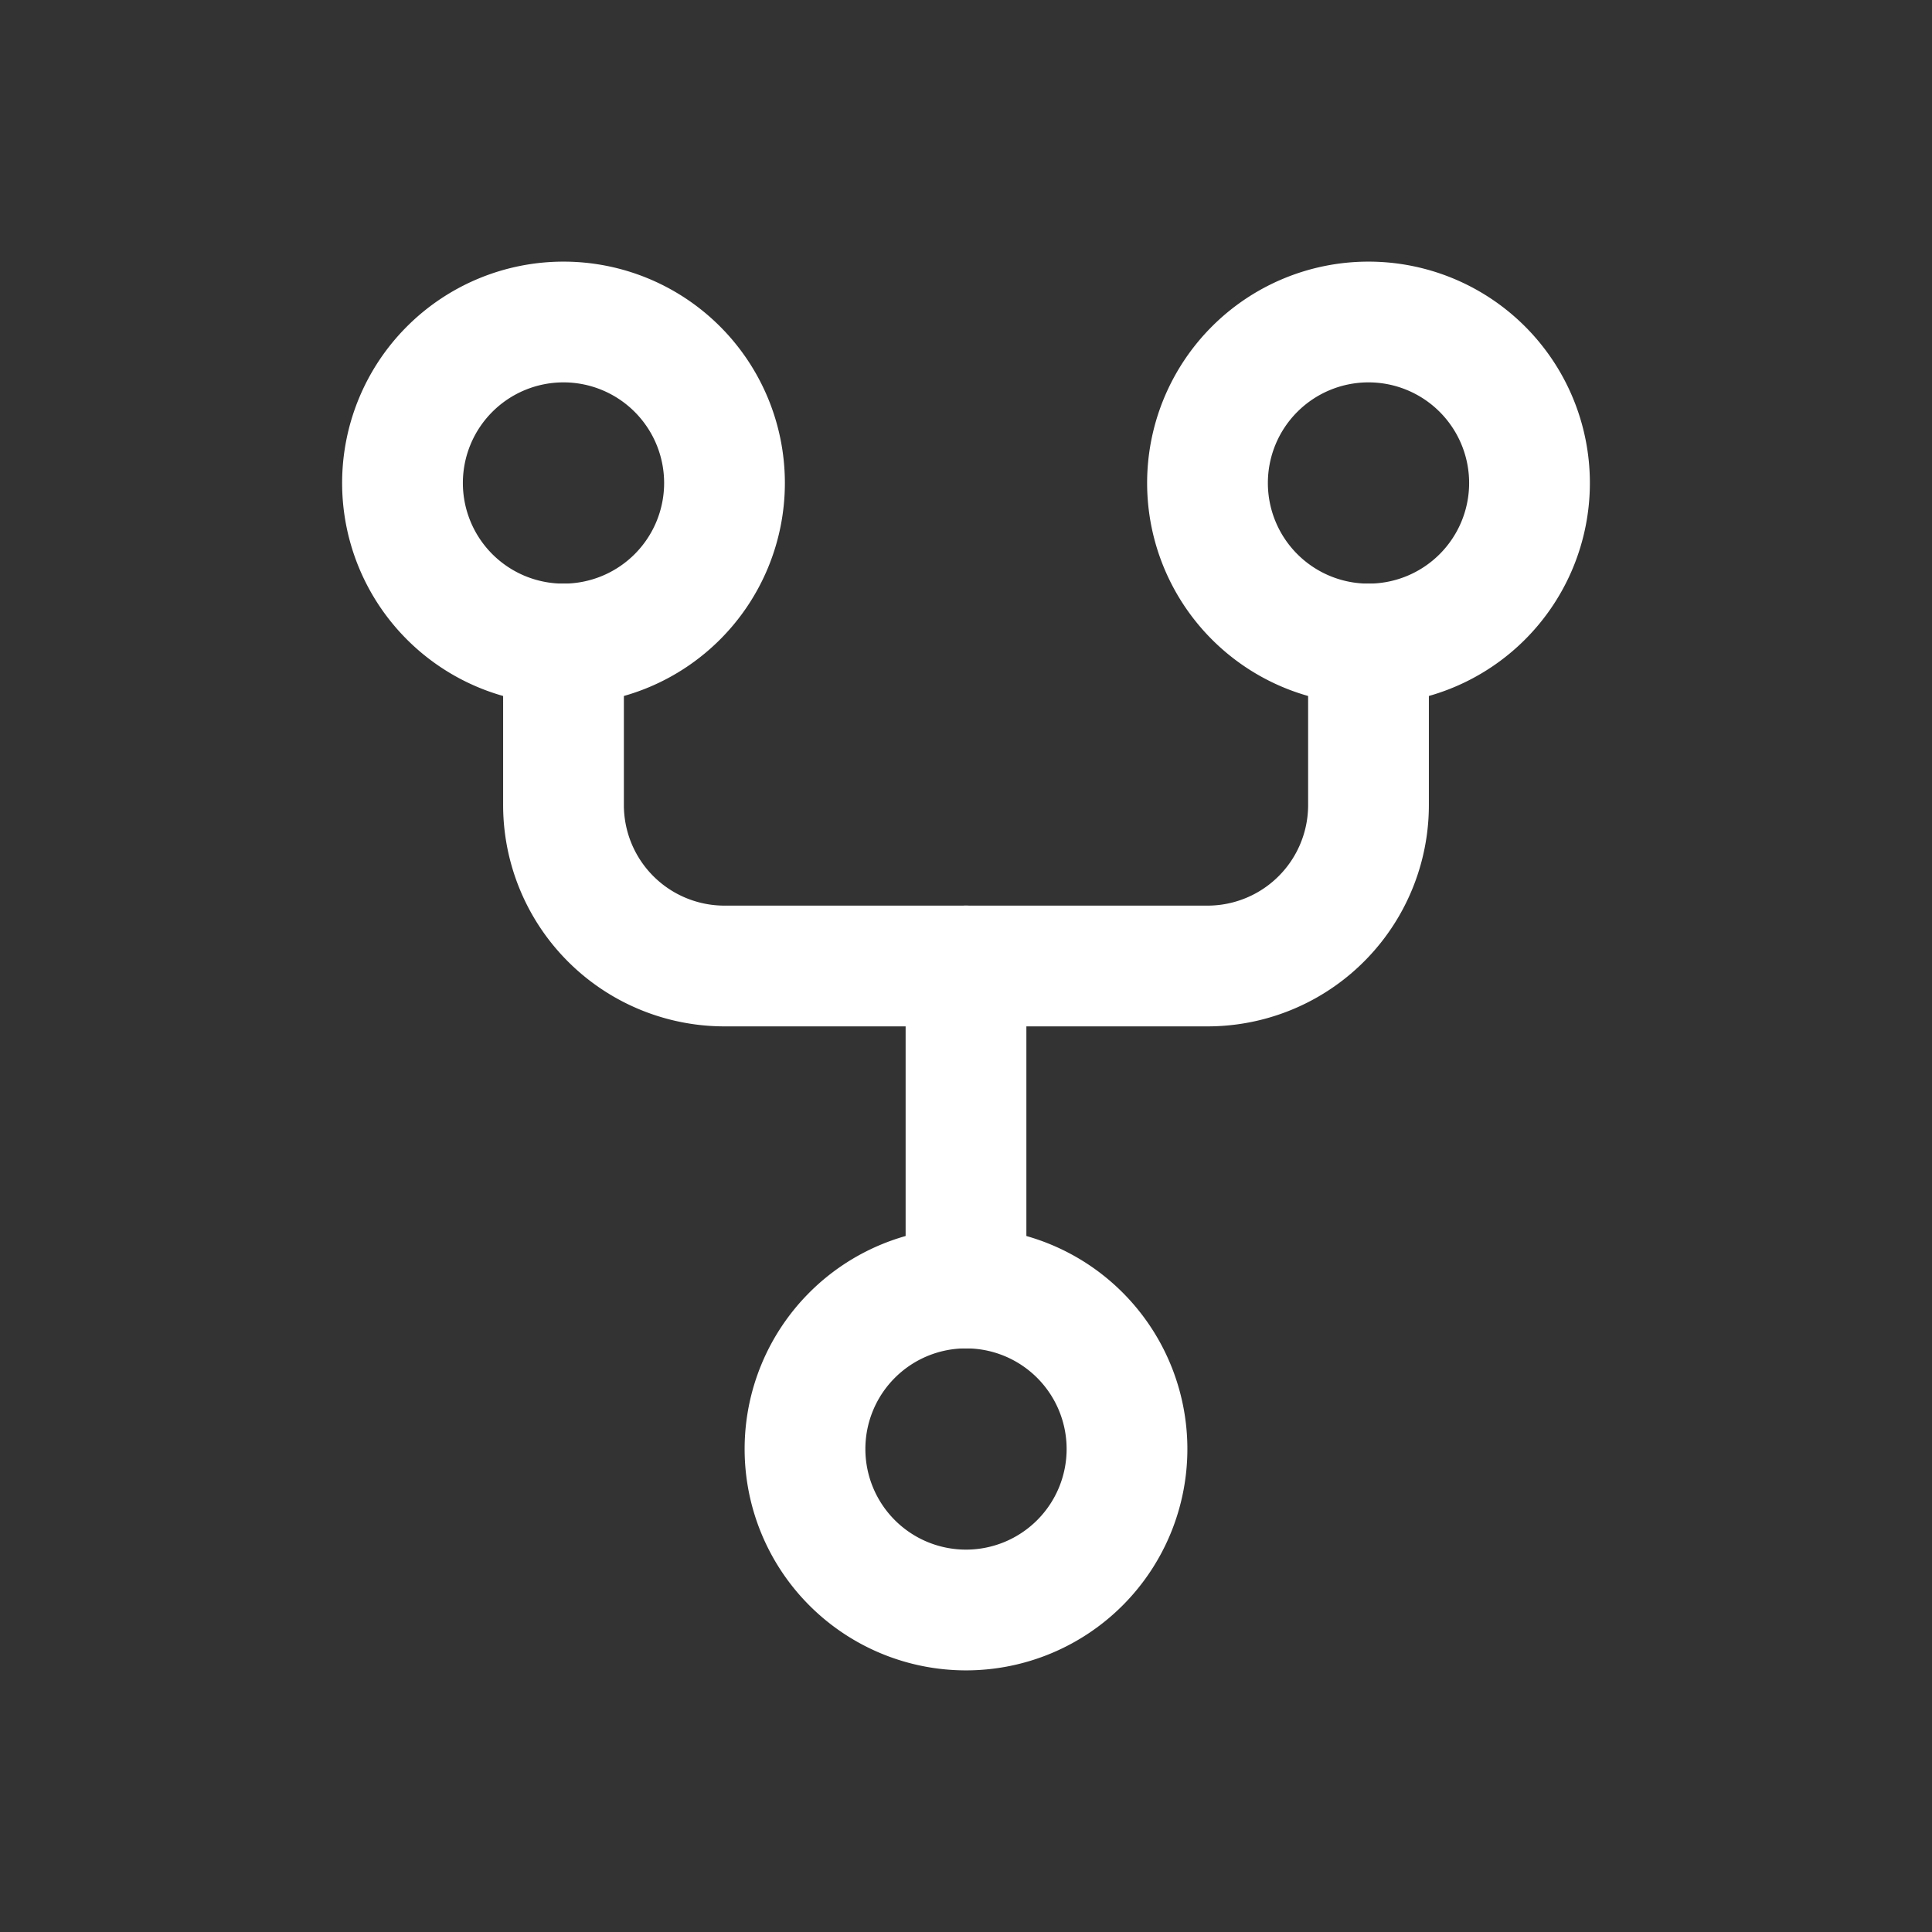 <svg xmlns="http://www.w3.org/2000/svg" class="icon icon-tabler icon-tabler-git-fork" width="24" height="24" viewBox="0 0 24 24" stroke-width="1.5" stroke="#ffffff" fill="none" stroke-linecap="round" stroke-linejoin="round"><rect x="0" y="0" width="24" height="24" fill="#333333" stroke="none"/>  <path stroke="none" d="M0 0h24v24H0z" fill="none"/>  <path d="M12 18m-2 0a2 2 0 1 0 4 0a2 2 0 1 0 -4 0" />  <path d="M7 6m-2 0a2 2 0 1 0 4 0a2 2 0 1 0 -4 0" />  <path d="M17 6m-2 0a2 2 0 1 0 4 0a2 2 0 1 0 -4 0" />  <path d="M7 8v2a2 2 0 0 0 2 2h6a2 2 0 0 0 2 -2v-2" />  <path d="M12 12l0 4" /></svg>